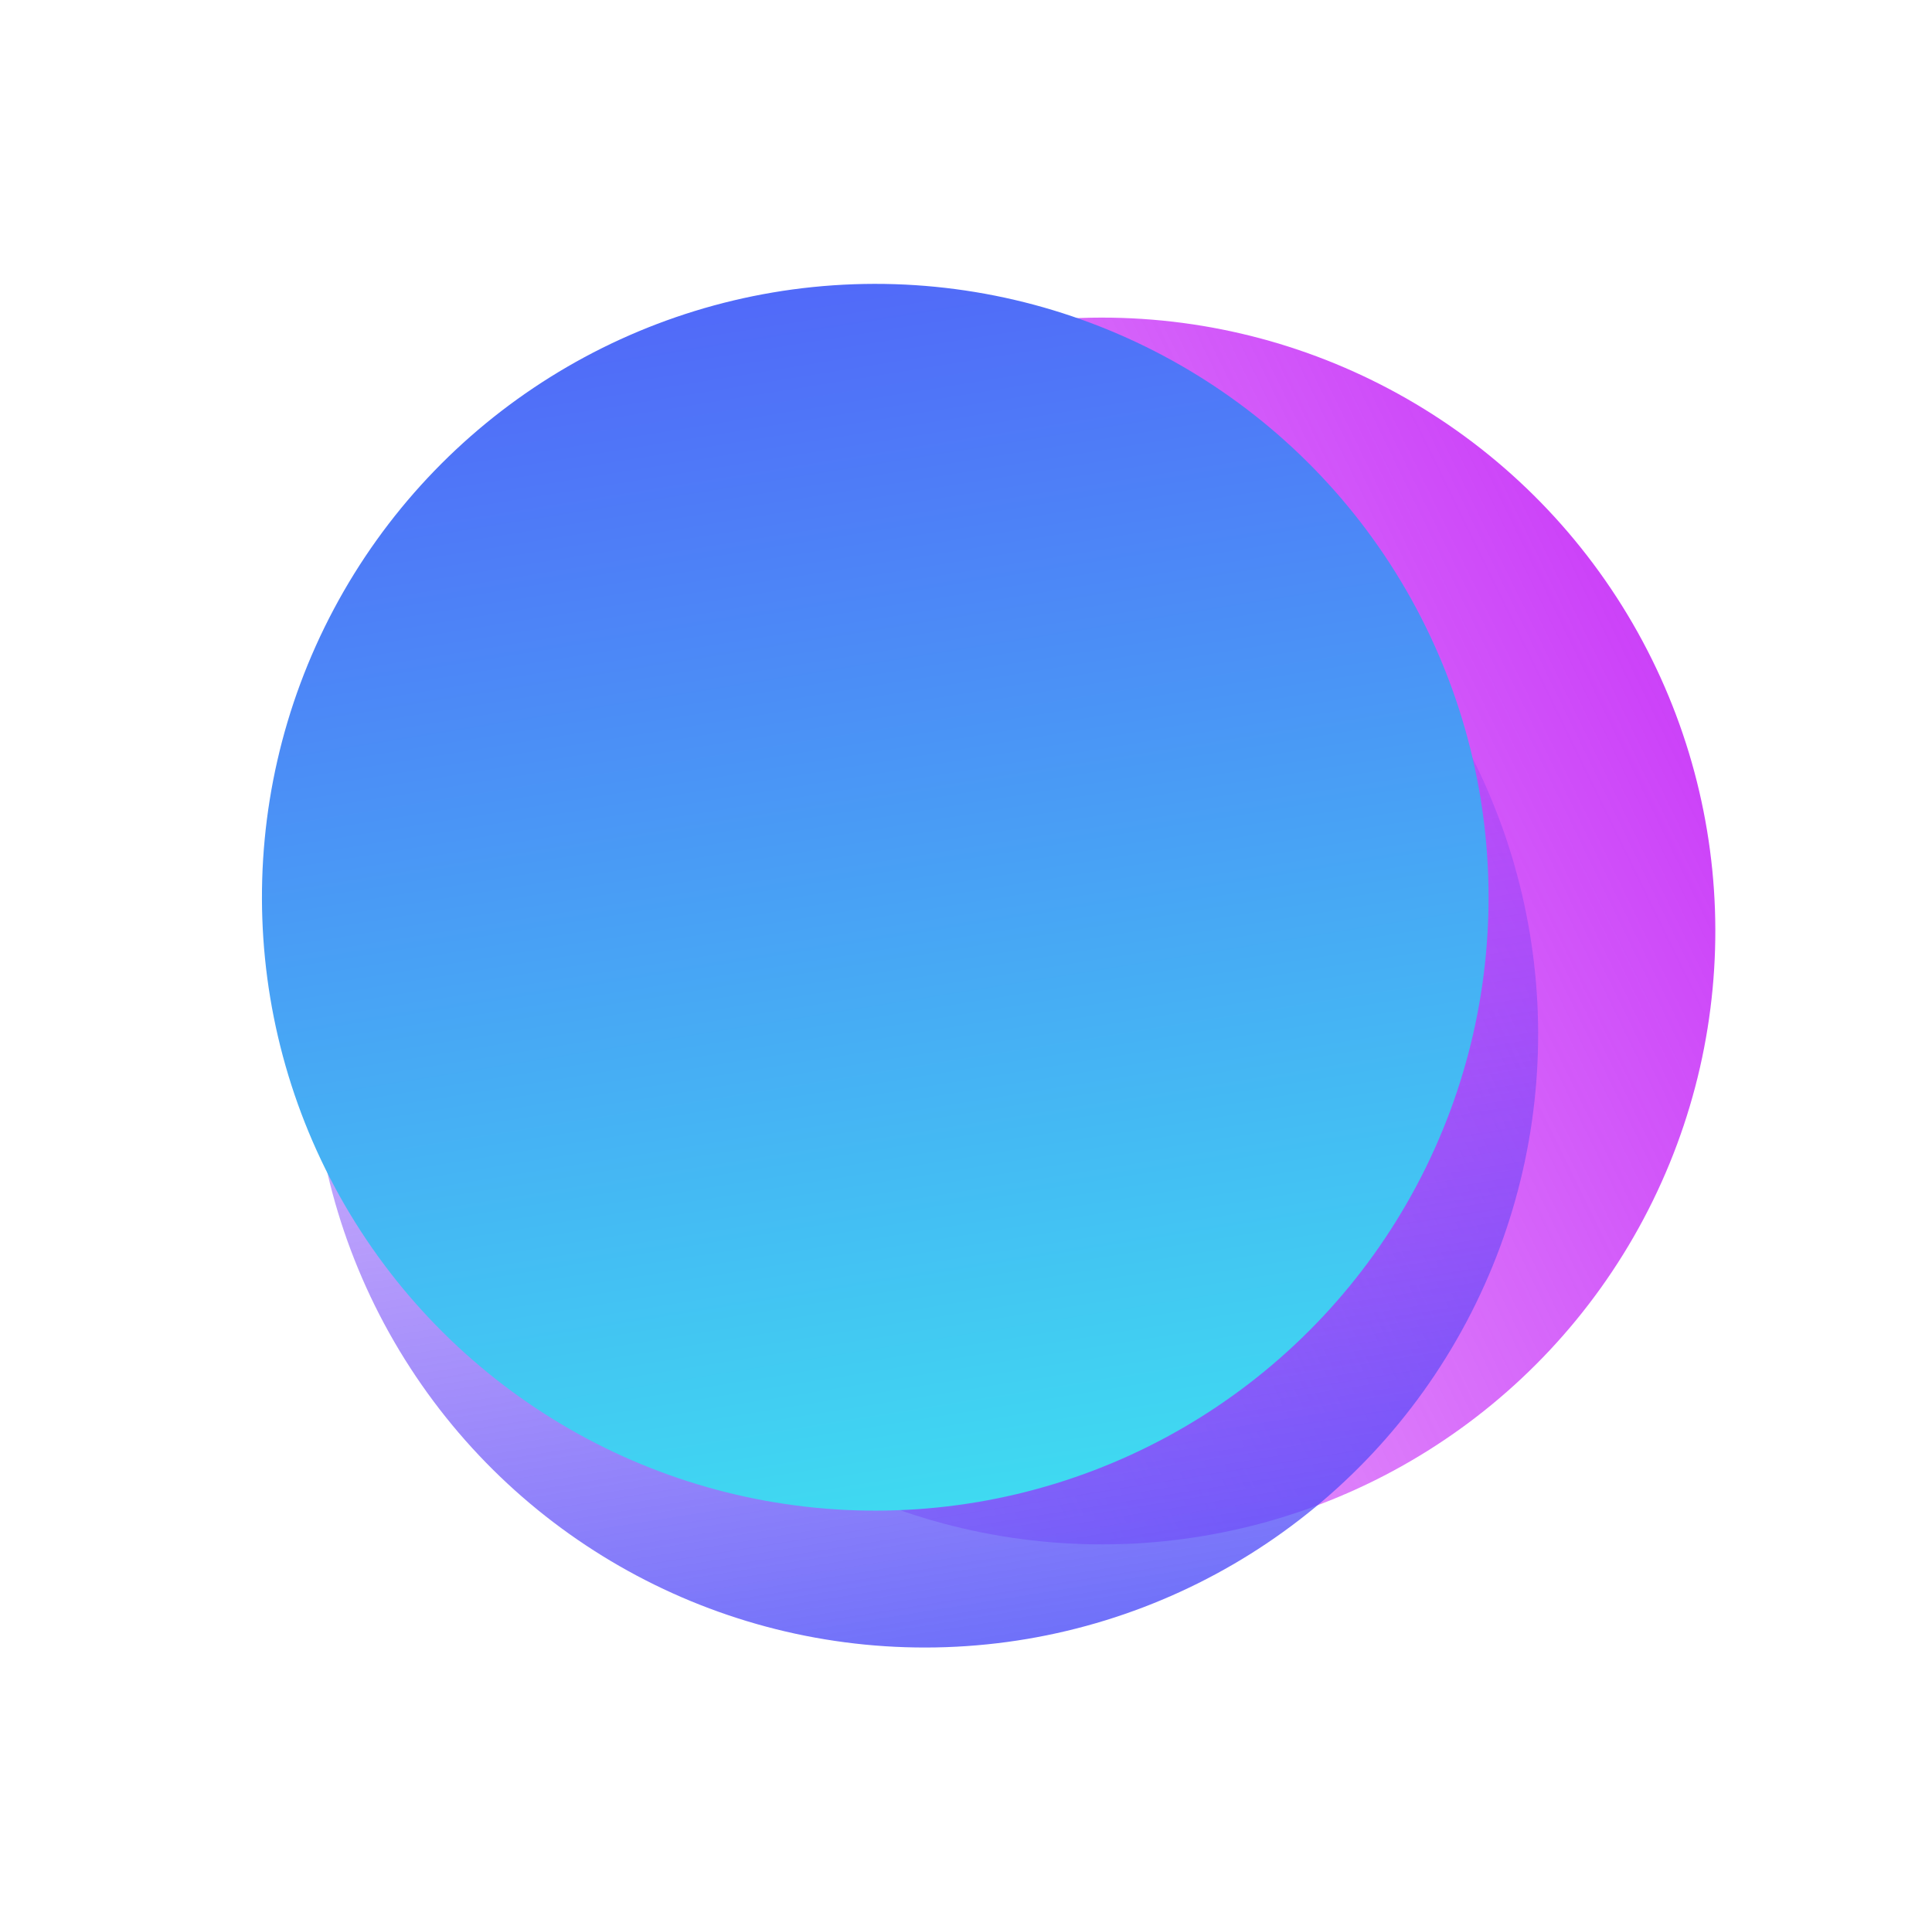 <svg width="1299" height="1288" viewBox="0 0 1299 1288" fill="none" xmlns="http://www.w3.org/2000/svg">
<circle cx="740.954" cy="625.891" r="412.367" transform="rotate(28 740.954 625.891)" fill="url(#paint0_linear_303_212)"/>
<circle cx="621.824" cy="695.229" r="412.367" transform="rotate(28 621.824 695.229)" fill="url(#paint1_linear_303_212)"/>
<circle cx="588.492" cy="603.206" r="412.367" transform="rotate(28 588.492 603.206)" fill="url(#paint2_linear_303_212)"/>
<defs>
<linearGradient id="paint0_linear_303_212" x1="937.765" y1="92.86" x2="59.142" y2="1303.02" gradientUnits="userSpaceOnUse">
<stop stop-color="#C72FF8"/>
<stop offset="1" stop-color="#C72FF8" stop-opacity="0"/>
</linearGradient>
<linearGradient id="paint1_linear_303_212" x1="174.312" y1="206.715" x2="1127.91" y2="1467.25" gradientUnits="userSpaceOnUse">
<stop offset="0.066" stop-color="#C630F8" stop-opacity="0"/>
<stop offset="0.825" stop-color="#2F56F8"/>
</linearGradient>
<linearGradient id="paint2_linear_303_212" x1="140.98" y1="114.691" x2="1094.58" y2="1375.22" gradientUnits="userSpaceOnUse">
<stop offset="0.131" stop-color="#5264F9"/>
<stop offset="0.823" stop-color="#3AF9EF"/>
</linearGradient>
</defs>
</svg>
